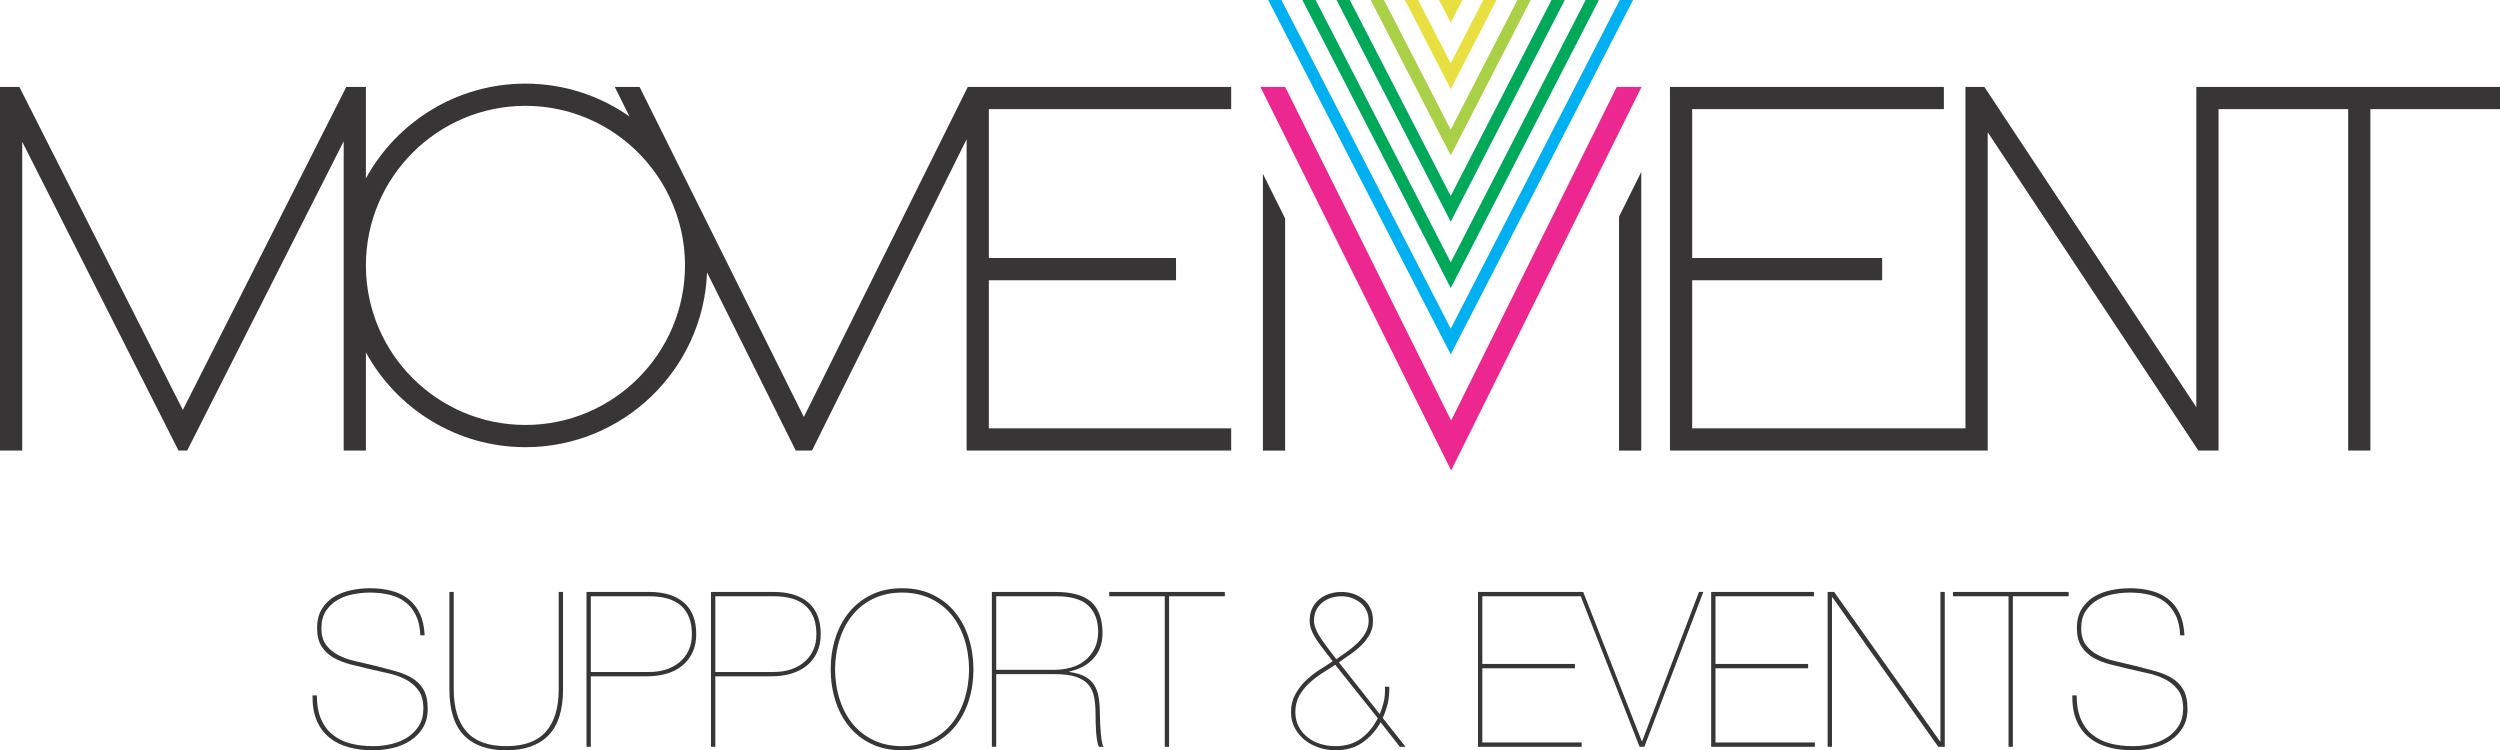 <?xml version="1.0" encoding="UTF-8" standalone="no"?>
<!-- Created with Inkscape (http://www.inkscape.org/) -->

<svg
   xmlns:dc="http://purl.org/dc/elements/1.1/"
   xmlns:cc="http://creativecommons.org/ns#"
   xmlns:rdf="http://www.w3.org/1999/02/22-rdf-syntax-ns#"
   xmlns:svg="http://www.w3.org/2000/svg"
   xmlns="http://www.w3.org/2000/svg"
   xmlns:sodipodi="http://sodipodi.sourceforge.net/DTD/sodipodi-0.dtd"
   xmlns:inkscape="http://www.inkscape.org/namespaces/inkscape"
   id="svg2"
   version="1.1"
   inkscape:version="0.91 r13725"
   xml:space="preserve"
   width="500.001"
   height="150.056"
   viewBox="0 0 500.001 150.056"
   sodipodi:docname="logo_color.svg"><defs
     id="defs6"><clipPath
       clipPathUnits="userSpaceOnUse"
       id="clipPath28"><path
         d="m 0,120.045 400.001,0 L 400.001,0 0,0 0,120.045 Z"
         id="path30"
         inkscape:connector-curvature="0" /></clipPath></defs><sodipodi:namedview
     pagecolor="#ffffff"
     bordercolor="#666666"
     borderopacity="1"
     objecttolerance="10"
     gridtolerance="10"
     guidetolerance="10"
     inkscape:pageopacity="0"
     inkscape:pageshadow="2"
     inkscape:window-width="640"
     inkscape:window-height="480"
     id="namedview4"
     showgrid="false"
     inkscape:zoom="0.76399809"
     inkscape:cx="250.00063"
     inkscape:cy="75.028122"
     inkscape:window-x="0"
     inkscape:window-y="0"
     inkscape:window-maximized="0"
     inkscape:current-layer="g10" /><g
     id="g10"
     inkscape:groupmode="layer"
     inkscape:label="Vector Smart Object"
     transform="matrix(1.25,0,0,-1.25,0,150.056)"><g
       id="g12"
       transform="translate(351.413,106.134)"><path
         d="M 0,0 0,-51.239 -33.912,0 l -3.026,0 0,-54.626 -43.725,0 0,23.696 30.393,0 0,3.556 -30.393,0 0,23.819 40.27,0 0,3.555 -43.824,0 0,-58.181 50.836,0 0,50.939 33.711,-50.939 3.225,0 0,54.626 20.74,0 0,-54.626 3.555,0 0,54.626 20.738,0 0,3.555 L 0,0 Z"
         style="fill:#373535;fill-opacity:1;fill-rule:nonzero;stroke:none"
         id="path14"
         inkscape:connector-curvature="0" /></g><g
       id="g16"
       transform="translate(202.065,47.953)"><path
         d="m 0,0 3.555,0 0,37.13 L 0,44.278 0,0 Z"
         style="fill:#373535;fill-opacity:1;fill-rule:evenodd;stroke:none"
         id="path18"
         inkscape:connector-curvature="0" /></g><g
       id="g20"
       transform="translate(259.048,85.386)"><path
         d="m 0,0 0,-37.433 3.555,0 0,44.581 L 0,0 Z"
         style="fill:#373535;fill-opacity:1;fill-rule:evenodd;stroke:none"
         id="path22"
         inkscape:connector-curvature="0" /></g><g
       id="g24"><g
         id="g26"
         clip-path="url(#clipPath28)"><g
           id="g32"
           transform="translate(158.215,51.509)"><path
             d="m 0,0 0,23.695 29.948,0 0,3.556 -29.948,0 0,23.819 38.773,0 0,3.556 -42.144,0 -26.228,-52.809 -26.28,52.809 -3.971,0 2.349,-4.724 c -4.719,3.305 -10.456,5.254 -16.642,5.254 -10.996,0 -20.584,-6.134 -25.527,-15.158 l 0,14.628 -3.139,0 -26.152,-51.676 -26.155,51.676 -3.099,0 0,-58.181 3.556,0 0,49.405 25.006,-49.405 1.383,0 25.045,49.482 0,-49.482 3.555,0 0,15.698 c 4.943,-9.024 14.531,-15.157 25.527,-15.157 15.659,0 28.459,12.441 29.054,27.956 l 14.193,-28.497 2.601,0 24.739,49.81 0,-49.811 42.331,0 0,3.556 L 0,0 Z m -48.614,26.071 c 0,-14.078 -11.452,-25.529 -25.529,-25.529 -14.036,0 -25.459,11.383 -25.527,25.404 l 0,0.25 c 0.068,14.019 11.491,25.404 25.527,25.404 9.794,0 18.314,-5.548 22.592,-13.664 l 0.543,-1.088 c 1.531,-3.278 2.394,-6.927 2.394,-10.777"
             style="fill:#373535;fill-opacity:1;fill-rule:evenodd;stroke:none"
             id="path34"
             inkscape:connector-curvature="0" /></g><g
           id="g36"
           transform="translate(262.651,106.135)"><path
             d="M 0,0 -3.971,0 -30.469,-53.37 -57.018,0 -60.986,0 -30.465,-61.361 0,0 Z"
             style="fill:#ed2790;fill-opacity:1;fill-rule:evenodd;stroke:none"
             id="path38"
             inkscape:connector-curvature="0" /></g><g
           id="g40"
           transform="translate(232.118,67.464)"><path
             d="m 0,0 27.043,52.581 2.123,0 -29.164,-56.705 -29.211,56.705 2.123,0 L 0,0 Z"
             style="fill:#00b0f0;fill-opacity:1;fill-rule:evenodd;stroke:none"
             id="path42"
             inkscape:connector-curvature="0" /></g><g
           id="g44"
           transform="translate(232.118,78.078)"><path
             d="m 0,0 21.584,41.967 2.123,0 -23.705,-46.091 -23.744,46.091 2.123,0 L 0,0 Z"
             style="fill:#00a85a;fill-opacity:1;fill-rule:evenodd;stroke:none"
             id="path46"
             inkscape:connector-curvature="0" /></g><g
           id="g48"
           transform="translate(232.118,88.692)"><path
             d="m 0,0 16.125,31.353 2.123,0 -18.246,-35.477 -18.275,35.477 2.123,0 L 0,0 Z"
             style="fill:#00a85a;fill-opacity:1;fill-rule:evenodd;stroke:none"
             id="path50"
             inkscape:connector-curvature="0" /></g><g
           id="g52"
           transform="translate(232.118,99.306)"><path
             d="m 0,0 10.666,20.739 2.123,0 -12.787,-24.862 -12.809,24.862 2.123,0 L 0,0 Z"
             style="fill:#a9d046;fill-opacity:1;fill-rule:evenodd;stroke:none"
             id="path54"
             inkscape:connector-curvature="0" /></g><g
           id="g56"
           transform="translate(232.118,109.92)"><path
             d="m 0,0 5.207,10.125 2.123,0 -7.328,-14.248 -7.34,14.248 2.123,0 L 0,0 Z"
             style="fill:#e8e040;fill-opacity:1;fill-rule:evenodd;stroke:none"
             id="path58"
             inkscape:connector-curvature="0" /></g><g
           id="g60"
           transform="translate(233.989,120.045)"><path
             d="M 0,0 -1.869,-3.634 -3.742,0 0,0 Z"
             style="fill:#e8e040;fill-opacity:1;fill-rule:evenodd;stroke:none"
             id="path62"
             inkscape:connector-curvature="0" /></g><g
           id="g64"
           transform="translate(66.54,21.605)"><path
             d="m 0,0 c -0.428,0.867 -0.993,1.571 -1.7,2.116 -0.706,0.543 -1.546,0.931 -2.516,1.163 -0.973,0.231 -2.013,0.347 -3.123,0.347 -0.856,0 -1.747,-0.087 -2.673,-0.261 -0.925,-0.173 -1.765,-0.48 -2.515,-0.92 -0.753,-0.439 -1.373,-1.022 -1.859,-1.752 -0.485,-0.728 -0.728,-1.649 -0.728,-2.758 0,-1.111 0.249,-2.002 0.745,-2.673 0.499,-0.671 1.146,-1.215 1.944,-1.63 0.8,-0.417 1.708,-0.742 2.726,-0.973 1.016,-0.231 2.057,-0.474 3.122,-0.728 1.157,-0.302 2.251,-0.591 3.28,-0.869 1.03,-0.278 1.926,-0.648 2.691,-1.11 0.764,-0.464 1.37,-1.077 1.821,-1.84 0.452,-0.763 0.677,-1.793 0.677,-3.089 0,-1.18 -0.254,-2.186 -0.764,-3.02 -0.508,-0.832 -1.179,-1.522 -2.013,-2.064 -0.832,-0.544 -1.769,-0.937 -2.81,-1.179 -1.042,-0.244 -2.095,-0.365 -3.16,-0.365 -1.411,0 -2.711,0.161 -3.904,0.486 -1.192,0.323 -2.221,0.838 -3.088,1.544 -0.868,0.705 -1.54,1.613 -2.013,2.724 -0.474,1.112 -0.7,2.452 -0.677,4.025 l 0.694,0 c 0,-1.481 0.219,-2.736 0.659,-3.764 0.44,-1.03 1.058,-1.869 1.858,-2.516 0.799,-0.649 1.746,-1.118 2.846,-1.406 1.098,-0.29 2.307,-0.434 3.625,-0.434 0.972,0 1.939,0.11 2.898,0.33 0.96,0.22 1.824,0.573 2.586,1.058 0.765,0.487 1.383,1.111 1.858,1.875 0.472,0.763 0.711,1.676 0.711,2.742 0,1.249 -0.273,2.238 -0.817,2.966 -0.542,0.73 -1.236,1.307 -2.081,1.737 -0.844,0.426 -1.78,0.751 -2.81,0.971 -1.032,0.219 -2.021,0.446 -2.969,0.676 -0.993,0.232 -1.991,0.474 -2.984,0.729 -0.995,0.255 -1.892,0.608 -2.69,1.058 -0.798,0.45 -1.441,1.053 -1.927,1.805 -0.485,0.752 -0.728,1.73 -0.728,2.934 0,1.226 0.255,2.249 0.765,3.071 0.508,0.82 1.168,1.474 1.977,1.961 0.81,0.485 1.718,0.832 2.724,1.041 1.007,0.208 2.006,0.312 3.003,0.312 1.225,0 2.353,-0.133 3.382,-0.4 1.03,-0.264 1.933,-0.693 2.708,-1.283 0.775,-0.591 1.394,-1.366 1.856,-2.325 0.462,-0.96 0.73,-2.135 0.8,-3.523 l -0.696,0 C 0.666,-1.938 0.429,-0.868 0,0"
             style="fill:#373535;fill-opacity:1;fill-rule:nonzero;stroke:none"
             id="path66"
             inkscape:connector-curvature="0" /></g><g
           id="g68"
           transform="translate(90.088,25.335)"><path
             d="m 0,0 0,-15.548 c 0,-3.332 -0.775,-5.796 -2.325,-7.391 -1.55,-1.597 -3.806,-2.396 -6.768,-2.396 -2.963,0 -5.219,0.799 -6.768,2.396 -1.551,1.595 -2.324,4.059 -2.324,7.391 l 0,15.548 0.694,0 0,-15.548 c 0,-2.984 0.68,-5.252 2.047,-6.803 1.365,-1.549 3.483,-2.325 6.351,-2.325 2.869,0 4.987,0.776 6.351,2.325 1.366,1.551 2.048,3.819 2.048,6.803 L -0.694,0 0,0 Z"
             style="fill:#373535;fill-opacity:1;fill-rule:nonzero;stroke:none"
             id="path70"
             inkscape:connector-curvature="0" /></g><g
           id="g72"
           transform="translate(103.865,12.528)"><path
             d="M 0,0 C 0.973,0 1.875,0.134 2.709,0.399 3.541,0.665 4.264,1.06 4.878,1.581 5.491,2.1 5.97,2.73 6.317,3.472 6.666,4.211 6.838,5.068 6.838,6.04 6.838,8.006 6.277,9.51 5.155,10.552 4.033,11.593 2.315,12.114 0,12.114 l -9.333,0 L -9.333,0 0,0 Z m -10.027,-11.973 0,24.781 10.027,0 c 2.385,0 4.235,-0.567 5.553,-1.701 C 6.873,9.974 7.532,8.284 7.532,6.04 7.532,4.951 7.337,3.986 6.943,3.141 6.548,2.296 6.006,1.59 5.312,1.024 4.619,0.456 3.79,0.029 2.831,-0.26 1.87,-0.549 0.812,-0.693 -0.345,-0.693 l -8.988,0 0,-11.28 -0.694,0 z"
             style="fill:#373535;fill-opacity:1;fill-rule:nonzero;stroke:none"
             id="path74"
             inkscape:connector-curvature="0" /></g><g
           id="g76"
           transform="translate(123.787,12.528)"><path
             d="M 0,0 C 0.973,0 1.875,0.134 2.707,0.399 3.54,0.665 4.262,1.06 4.878,1.581 5.49,2.1 5.97,2.73 6.317,3.472 6.664,4.211 6.838,5.068 6.838,6.04 6.838,8.006 6.277,9.51 5.155,10.552 4.031,11.593 2.313,12.114 0,12.114 l -9.335,0 L -9.335,0 0,0 Z m -10.029,-11.973 0,24.781 10.029,0 c 2.383,0 4.233,-0.567 5.553,-1.701 C 6.873,9.974 7.53,8.284 7.53,6.04 7.53,4.951 7.335,3.986 6.942,3.141 6.548,2.296 6.004,1.59 5.31,1.024 4.616,0.456 3.788,0.029 2.829,-0.26 1.869,-0.549 0.81,-0.693 -0.347,-0.693 l -8.988,0 0,-11.28 -0.694,0 z"
             style="fill:#373535;fill-opacity:1;fill-rule:nonzero;stroke:none"
             id="path78"
             inkscape:connector-curvature="0" /></g><g
           id="g80"
           transform="translate(133.609,12.945)"><path
             d="m 0,0 c 0.021,-1.781 0.283,-3.425 0.779,-4.928 0.497,-1.505 1.204,-2.8 2.118,-3.888 0.914,-1.087 2.03,-1.938 3.35,-2.55 1.317,-0.614 2.812,-0.92 4.476,-0.92 1.667,0 3.158,0.306 4.478,0.92 1.318,0.612 2.434,1.463 3.35,2.55 0.914,1.088 1.617,2.383 2.116,3.888 0.498,1.503 0.756,3.147 0.781,4.928 -0.025,1.781 -0.283,3.424 -0.781,4.929 -0.499,1.504 -1.202,2.799 -2.116,3.887 -0.916,1.086 -2.032,1.937 -3.35,2.55 -1.32,0.614 -2.811,0.92 -4.478,0.92 -1.664,0 -3.159,-0.306 -4.476,-0.92 C 4.927,10.753 3.811,9.902 2.897,8.816 1.983,7.728 1.276,6.433 0.779,4.929 0.283,3.424 0.021,1.781 0,0 m -0.696,0 c 0,1.758 0.251,3.424 0.747,4.997 0.499,1.573 1.225,2.95 2.188,4.131 0.959,1.18 2.15,2.116 3.574,2.811 1.422,0.695 3.059,1.041 4.91,1.041 1.85,0 3.488,-0.346 4.912,-1.041 1.422,-0.695 2.612,-1.631 3.574,-2.811 C 20.168,7.947 20.898,6.57 21.395,4.997 21.894,3.424 22.142,1.758 22.142,0 c 0,-1.759 -0.248,-3.425 -0.747,-4.998 -0.497,-1.573 -1.227,-2.95 -2.186,-4.13 -0.962,-1.181 -2.152,-2.111 -3.574,-2.794 -1.424,-0.682 -3.062,-1.023 -4.912,-1.023 -1.851,0 -3.488,0.341 -4.91,1.023 -1.424,0.683 -2.615,1.613 -3.574,2.794 -0.963,1.18 -1.689,2.557 -2.188,4.13 -0.496,1.573 -0.747,3.239 -0.747,4.998"
             style="fill:#373535;fill-opacity:1;fill-rule:nonzero;stroke:none"
             id="path82"
             inkscape:connector-curvature="0" /></g><g
           id="g84"
           transform="translate(168.662,12.877)"><path
             d="m 0,0 c 0.925,0 1.809,0.113 2.656,0.347 0.843,0.231 1.589,0.6 2.237,1.111 0.647,0.508 1.168,1.149 1.562,1.925 0.393,0.775 0.59,1.705 0.59,2.794 -0.023,1.759 -0.556,3.13 -1.596,4.113 -1.041,0.982 -2.742,1.476 -5.102,1.476 l -9.614,0 L -9.267,0 0,0 Z m -9.961,-12.321 0,24.78 10.133,0 c 2.592,0 4.49,-0.516 5.692,-1.544 C 7.068,9.885 7.693,8.282 7.739,6.108 7.784,4.441 7.346,3.059 6.419,1.96 5.494,0.86 4.165,0.113 2.43,-0.278 l 0,-0.071 C 3.471,-0.487 4.315,-0.736 4.961,-1.095 5.61,-1.452 6.108,-1.922 6.455,-2.5 c 0.347,-0.578 0.579,-1.261 0.694,-2.047 0.116,-0.786 0.175,-1.68 0.175,-2.673 0,-0.346 0.009,-0.781 0.034,-1.302 0.022,-0.52 0.057,-1.036 0.104,-1.543 0.045,-0.51 0.102,-0.973 0.172,-1.389 0.071,-0.416 0.161,-0.706 0.277,-0.867 l -0.762,0 c -0.115,0.254 -0.209,0.594 -0.278,1.023 -0.069,0.429 -0.122,0.886 -0.156,1.371 -0.034,0.486 -0.059,0.978 -0.068,1.475 -0.014,0.497 -0.019,0.942 -0.019,1.337 0,1.016 -0.074,1.925 -0.226,2.723 -0.15,0.799 -0.457,1.47 -0.919,2.014 -0.463,0.542 -1.123,0.959 -1.978,1.25 -0.857,0.289 -2.002,0.433 -3.435,0.433 l -9.337,0 0,-11.626 -0.694,0 z"
             style="fill:#373535;fill-opacity:1;fill-rule:nonzero;stroke:none"
             id="path86"
             inkscape:connector-curvature="0" /></g><g
           id="g88"
           transform="translate(177.476,25.335)"><path
             d="m 0,0 18.499,0 0,-0.693 -8.919,0 0,-24.086 -0.694,0 0,24.086 L 0,-0.693 0,0 Z"
             style="fill:#373535;fill-opacity:1;fill-rule:nonzero;stroke:none"
             id="path90"
             inkscape:connector-curvature="0" /></g><g
           id="g92"
           transform="translate(210.448,19.608)"><path
             d="m 0,0 c 0.139,-0.392 0.353,-0.827 0.643,-1.301 0.288,-0.475 0.66,-1.012 1.109,-1.613 0.451,-0.604 0.989,-1.308 1.615,-2.118 0.486,0.346 1.028,0.729 1.63,1.146 0.602,0.416 1.162,0.872 1.684,1.37 0.519,0.497 0.96,1.047 1.319,1.65 0.356,0.6 0.537,1.26 0.537,1.977 0,0.602 -0.116,1.146 -0.348,1.633 C 7.959,3.229 7.641,3.639 7.236,3.975 6.831,4.31 6.368,4.57 5.847,4.756 5.327,4.94 4.777,5.033 4.199,5.033 3.598,5.033 3.031,4.946 2.499,4.772 1.966,4.6 1.498,4.345 1.092,4.008 0.688,3.673 0.369,3.269 0.139,2.794 -0.093,2.319 -0.209,1.781 -0.209,1.181 -0.209,0.787 -0.139,0.394 0,0 m 1.023,-7.322 c -0.753,-0.487 -1.44,-1.024 -2.066,-1.615 -0.624,-0.589 -1.14,-1.254 -1.543,-1.994 -0.406,-0.743 -0.606,-1.596 -0.606,-2.569 0,-0.88 0.185,-1.661 0.552,-2.344 0.37,-0.681 0.852,-1.255 1.442,-1.716 0.59,-0.463 1.273,-0.811 2.048,-1.042 0.775,-0.232 1.555,-0.346 2.342,-0.346 1.667,0 3.055,0.417 4.165,1.249 1.112,0.833 1.992,1.908 2.638,3.226 L 3.192,-5.934 C 2.499,-6.373 1.776,-6.837 1.023,-7.322 m 12.511,-11.731 -3.086,3.922 c -0.696,-1.273 -1.638,-2.337 -2.831,-3.194 -1.19,-0.855 -2.667,-1.283 -4.425,-1.283 -0.854,0 -1.712,0.138 -2.568,0.417 -0.855,0.277 -1.614,0.675 -2.273,1.196 -0.661,0.52 -1.197,1.158 -1.612,1.91 -0.419,0.752 -0.626,1.612 -0.626,2.585 0,1.018 0.207,1.926 0.626,2.725 0.415,0.797 0.948,1.52 1.594,2.17 0.648,0.646 1.365,1.231 2.152,1.751 0.786,0.52 1.551,1.011 2.292,1.475 -0.346,0.486 -0.73,0.989 -1.147,1.51 -0.417,0.521 -0.815,1.053 -1.198,1.597 -0.381,0.543 -0.7,1.098 -0.952,1.666 -0.255,0.566 -0.382,1.138 -0.382,1.717 0,0.81 0.149,1.504 0.451,2.082 0.301,0.578 0.687,1.053 1.162,1.423 0.474,0.37 1.012,0.649 1.613,0.834 0.603,0.185 1.215,0.277 1.841,0.277 0.694,0 1.348,-0.104 1.96,-0.312 C 6.739,5.206 7.276,4.905 7.738,4.513 8.201,4.118 8.565,3.639 8.833,3.071 9.098,2.505 9.23,1.851 9.23,1.111 9.23,0.278 9.053,-0.456 8.694,-1.093 8.334,-1.729 7.889,-2.307 7.357,-2.828 6.825,-3.348 6.235,-3.829 5.587,-4.269 4.938,-4.708 4.338,-5.136 3.784,-5.553 l 6.524,-8.26 c 0.231,0.508 0.437,1.134 0.624,1.875 0.185,0.74 0.254,1.574 0.21,2.498 l 0.694,0 c 0.022,-1.04 -0.059,-1.938 -0.245,-2.689 -0.186,-0.752 -0.449,-1.522 -0.796,-2.309 l 3.643,-4.615 -0.904,0 z"
             style="fill:#373535;fill-opacity:1;fill-rule:nonzero;stroke:none"
             id="path94"
             inkscape:connector-curvature="0" /></g><g
           id="g96"
           transform="translate(253.067,1.249)"><path
             d="m 0,0 0,-0.693 -16.589,0 0,24.78 16.45,0 0,-0.694 -15.757,0 0,-10.829 14.819,0 0,-0.695 -14.819,0 L -15.896,0 0,0 Z"
             style="fill:#373535;fill-opacity:1;fill-rule:nonzero;stroke:none"
             id="path98"
             inkscape:connector-curvature="0" /></g><g
           id="g100"
           transform="translate(272.535,25.335)"><path
             d="m 0,0 -9.439,-24.779 -0.762,0 -9.685,24.779 0.66,0 9.372,-23.877 0.068,0 L -0.693,0 0,0 Z"
             style="fill:#373535;fill-opacity:1;fill-rule:nonzero;stroke:none"
             id="path102"
             inkscape:connector-curvature="0" /></g><g
           id="g104"
           transform="translate(290.376,1.249)"><path
             d="m 0,0 0,-0.693 -16.589,0 0,24.78 16.45,0 0,-0.694 -15.756,0 0,-10.829 14.818,0 0,-0.695 -14.818,0 L -15.895,0 0,0 Z"
             style="fill:#373535;fill-opacity:1;fill-rule:nonzero;stroke:none"
             id="path106"
             inkscape:connector-curvature="0" /></g><g
           id="g108"
           transform="translate(293.464,25.335)"><path
             d="m 0,0 16.935,-23.911 0.071,0 0,23.911 0.693,0 0,-24.779 -1.04,0 -16.935,23.912 -0.071,0 0,-23.912 -0.694,0 L -1.041,0 0,0 Z"
             style="fill:#373535;fill-opacity:1;fill-rule:nonzero;stroke:none"
             id="path110"
             inkscape:connector-curvature="0" /></g><g
           id="g112"
           transform="translate(312.483,25.335)"><path
             d="m 0,0 18.497,0 0,-0.693 -8.92,0 0,-24.086 -0.693,0 0,24.086 L 0,-0.693 0,0 Z"
             style="fill:#373535;fill-opacity:1;fill-rule:nonzero;stroke:none"
             id="path114"
             inkscape:connector-curvature="0" /></g><g
           id="g116"
           transform="translate(348.108,21.605)"><path
             d="M 0,0 C -0.429,0.867 -0.994,1.571 -1.701,2.116 -2.406,2.659 -3.246,3.047 -4.217,3.279 -5.19,3.51 -6.23,3.626 -7.341,3.626 c -0.855,0 -1.746,-0.087 -2.672,-0.261 -0.927,-0.173 -1.762,-0.48 -2.515,-0.92 -0.753,-0.439 -1.37,-1.022 -1.858,-1.752 -0.485,-0.728 -0.728,-1.649 -0.728,-2.758 0,-1.111 0.249,-2.002 0.745,-2.673 0.499,-0.671 1.147,-1.215 1.945,-1.63 0.798,-0.417 1.704,-0.742 2.725,-0.973 1.015,-0.231 2.058,-0.474 3.122,-0.728 1.156,-0.302 2.251,-0.591 3.28,-0.869 1.029,-0.278 1.926,-0.648 2.69,-1.11 0.764,-0.464 1.371,-1.077 1.822,-1.84 0.451,-0.763 0.677,-1.793 0.677,-3.089 0,-1.18 -0.256,-2.186 -0.764,-3.02 -0.508,-0.832 -1.18,-1.522 -2.014,-2.064 -0.832,-0.544 -1.768,-0.937 -2.809,-1.179 -1.041,-0.244 -2.095,-0.365 -3.159,-0.365 -1.413,0 -2.712,0.161 -3.906,0.486 -1.192,0.323 -2.22,0.838 -3.088,1.544 -0.868,0.705 -1.539,1.613 -2.013,2.724 -0.474,1.112 -0.7,2.452 -0.677,4.025 l 0.694,0 c 0,-1.481 0.22,-2.736 0.659,-3.764 0.441,-1.03 1.059,-1.869 1.859,-2.516 0.798,-0.649 1.746,-1.118 2.846,-1.406 1.097,-0.29 2.306,-0.434 3.626,-0.434 0.971,0 1.938,0.11 2.897,0.33 0.959,0.22 1.822,0.573 2.586,1.058 0.764,0.487 1.382,1.111 1.858,1.875 0.472,0.763 0.711,1.676 0.711,2.742 0,1.249 -0.273,2.238 -0.815,2.966 -0.544,0.73 -1.238,1.307 -2.084,1.737 -0.844,0.426 -1.781,0.751 -2.81,0.971 -1.031,0.219 -2.018,0.446 -2.969,0.676 -0.993,0.232 -1.99,0.474 -2.984,0.729 -0.995,0.255 -1.891,0.608 -2.689,1.058 -0.799,0.45 -1.442,1.053 -1.927,1.805 -0.485,0.752 -0.728,1.73 -0.728,2.934 0,1.226 0.254,2.249 0.764,3.071 0.508,0.82 1.168,1.474 1.978,1.961 0.809,0.485 1.717,0.832 2.724,1.041 1.006,0.208 2.006,0.312 3.001,0.312 1.227,0 2.355,-0.133 3.384,-0.4 1.029,-0.264 1.932,-0.693 2.709,-1.283 0.773,-0.591 1.391,-1.366 1.856,-2.325 0.463,-0.96 0.728,-2.135 0.798,-3.523 l -0.695,0 C 0.665,-1.938 0.428,-0.868 0,0"
             style="fill:#373535;fill-opacity:1;fill-rule:nonzero;stroke:none"
             id="path118"
             inkscape:connector-curvature="0" /></g></g></g></g></svg>